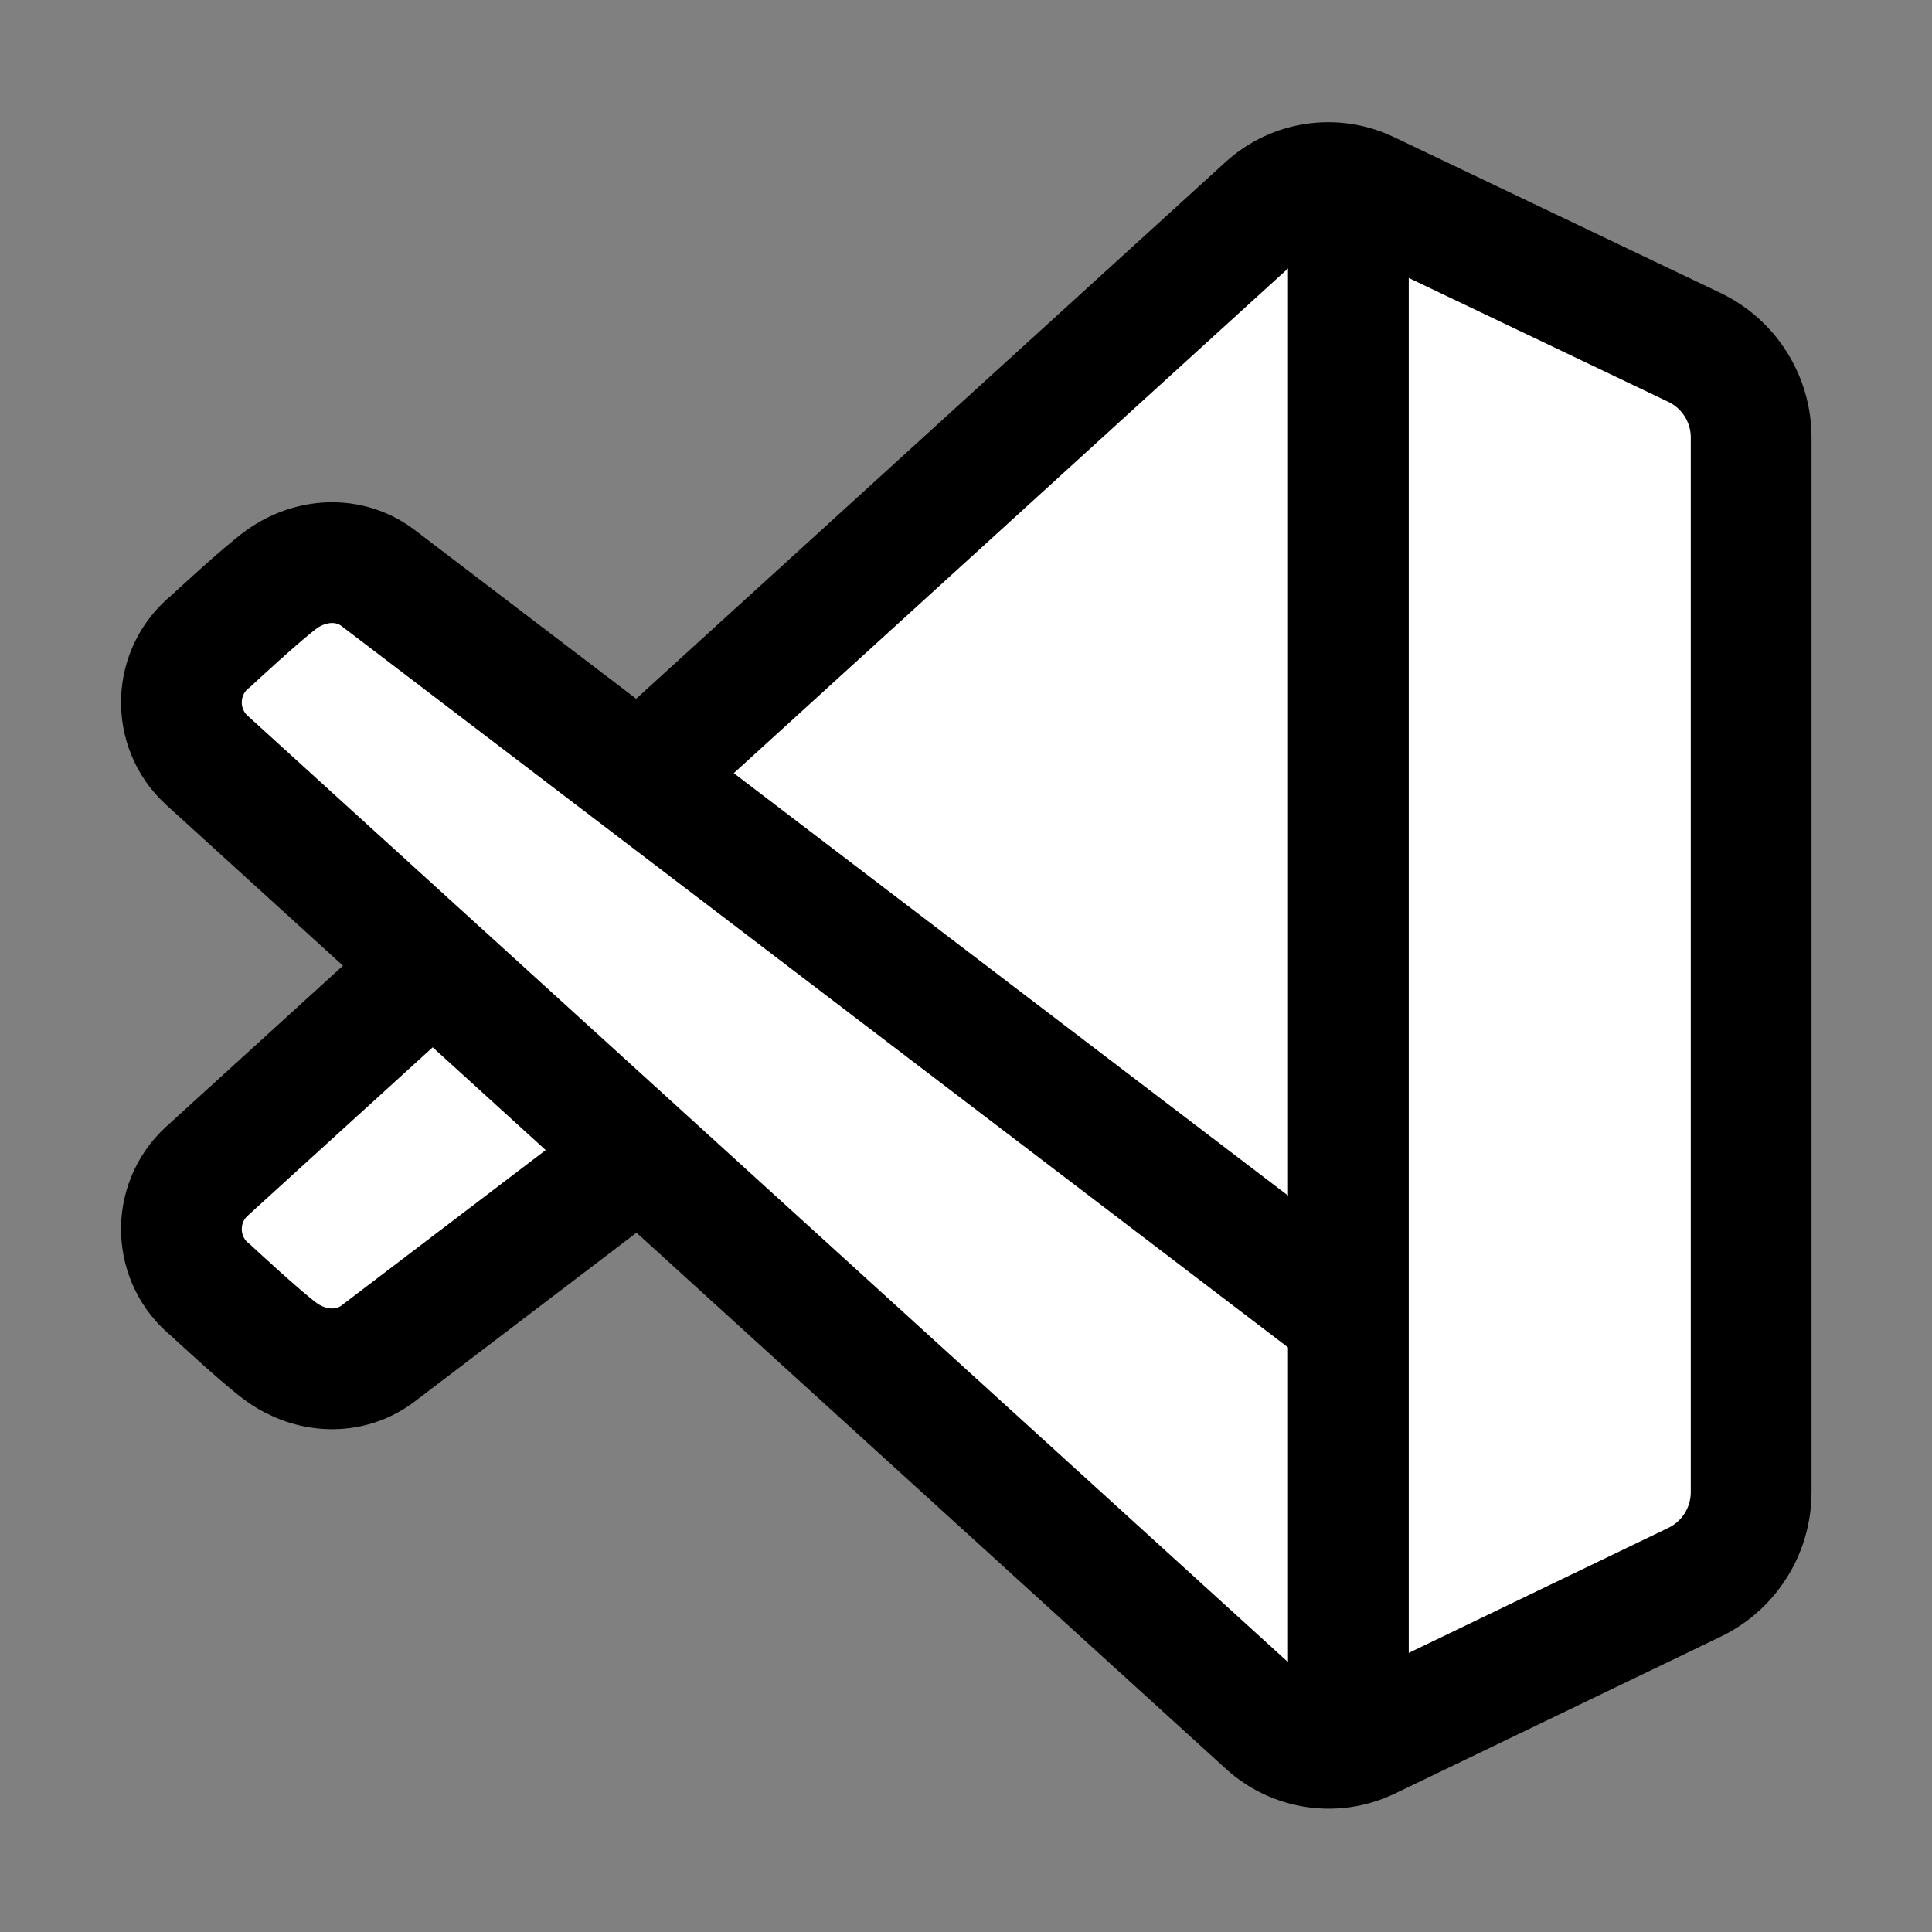<?xml version="1.0" encoding="iso-8859-1"?>
<!-- Generator: Adobe Illustrator 25.2.3, SVG Export Plug-In . SVG Version: 6.00 Build 0)  -->
<svg version="1.1" baseProfile="basic" id="fluent" xmlns="http://www.w3.org/2000/svg" xmlns:xlink="http://www.w3.org/1999/xlink"
	 x="0px" y="0px" viewBox="0 0 48 48" xml:space="preserve">
<rect x="0" y="0" width="48" height="48" fill="#808080" stroke="none"/>
<path style="fill:white;stroke:#000000;stroke-width:3;stroke-miterlimit:10;" d="M22.064,23.986l11.689-8.895"/>
<path style="fill:white;stroke:#000000;stroke-width:3;stroke-miterlimit:10;" d="M10.566,24.159
	c-3.211,2.923-5.431,4.944-5.431,4.944c-0.878,0.81-0.828,2.211,0.104,2.957c0,0,1.291,1.202,1.759,1.535
	c0.718,0.512,1.661,0.571,2.372,0.05l6.38-4.855"/>
<path style="fill:white;stroke:#000000;stroke-width:3;stroke-miterlimit:10;" d="M33.754,32.926L9.37,14.342
	c-0.711-0.521-1.654-0.462-2.372,0.05c-0.467,0.334-1.759,1.535-1.759,1.535c-0.932,0.746-0.982,2.148-0.104,2.957l26.331,23.952
	c0.693,0.631,1.696,0.78,2.54,0.373c2.66-1.28,6.497-3.128,8.094-3.898c0.862-0.415,1.407-1.286,1.407-2.242V10.871
	c0-0.958-0.549-1.83-1.414-2.242c-1.491-0.712-5.165-2.465-8.104-3.868c-0.844-0.403-1.839-0.256-2.531,0.374
	c-3.489,3.179-9.819,8.942-15.397,14.021"/>
<path style="fill:white;stroke:#000000;stroke-width:3;stroke-miterlimit:10;" d="M33.5,43V5"/>
</svg>